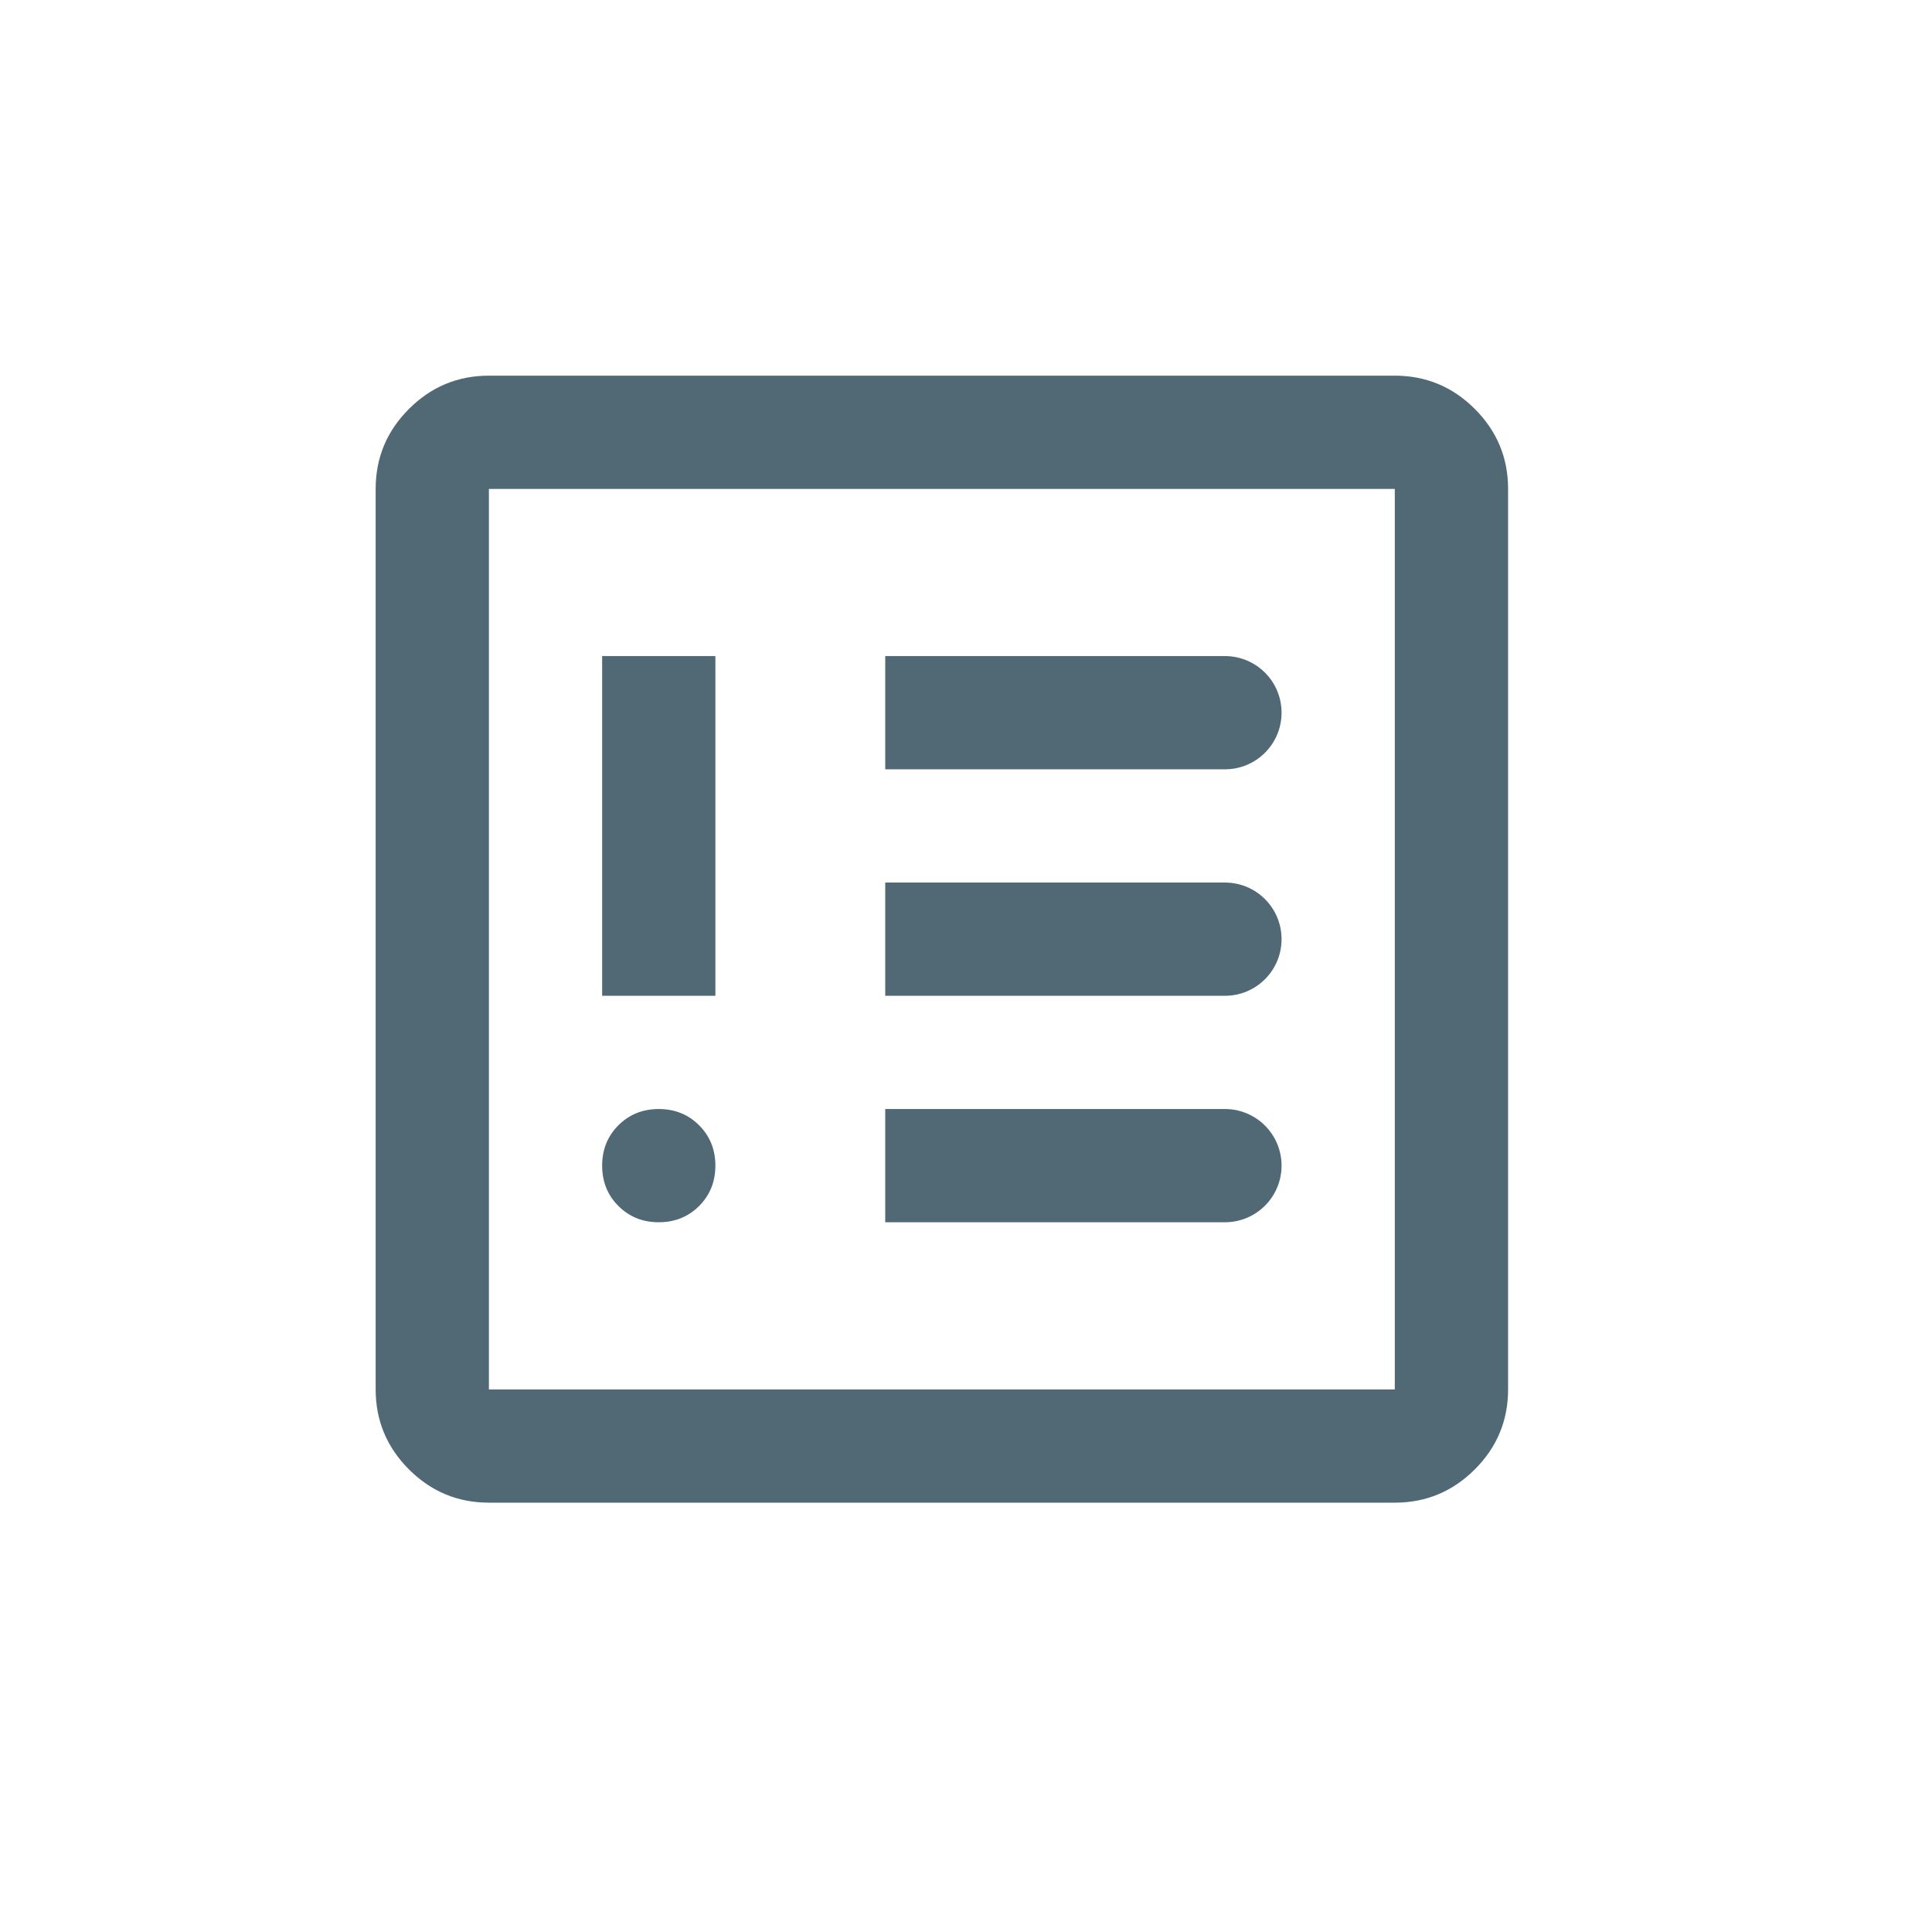 <svg width="36" height="36" viewBox="0 0 36 36" fill="none" xmlns="http://www.w3.org/2000/svg">
<path d="M12.275 22.775C12.574 22.775 12.825 22.674 13.027 22.472C13.229 22.27 13.33 22.019 13.33 21.72C13.33 21.421 13.229 21.171 13.027 20.968C12.825 20.766 12.574 20.665 12.275 20.665C11.976 20.665 11.726 20.766 11.523 20.968C11.321 21.171 11.22 21.421 11.22 21.72C11.22 22.019 11.321 22.27 11.523 22.472C11.726 22.674 11.976 22.775 12.275 22.775ZM11.22 18.555H13.33V12.225H11.22V18.555ZM16.495 22.775H22.825C23.408 22.775 23.88 22.303 23.88 21.72C23.88 21.137 23.408 20.665 22.825 20.665H16.495V22.775ZM16.495 18.555H22.825C23.408 18.555 23.88 18.083 23.88 17.5C23.88 16.917 23.408 16.445 22.825 16.445H16.495V18.555ZM16.495 14.335H22.825C23.408 14.335 23.88 13.863 23.88 13.28C23.88 12.697 23.408 12.225 22.825 12.225H16.495V14.335ZM9.11 28C8.53 28 8.033 27.793 7.62 27.38C7.207 26.967 7 26.47 7 25.89V9.11C7 8.53 7.207 8.033 7.62 7.62C8.033 7.207 8.53 7 9.11 7H25.99C26.571 7 27.067 7.207 27.481 7.62C27.894 8.033 28.101 8.53 28.101 9.11V25.89C28.101 26.47 27.894 26.967 27.481 27.38C27.067 27.793 26.571 28 25.99 28H9.11ZM9.11 25.89H25.99V9.11H9.11V25.89Z" fill="#516875"/>
</svg>

